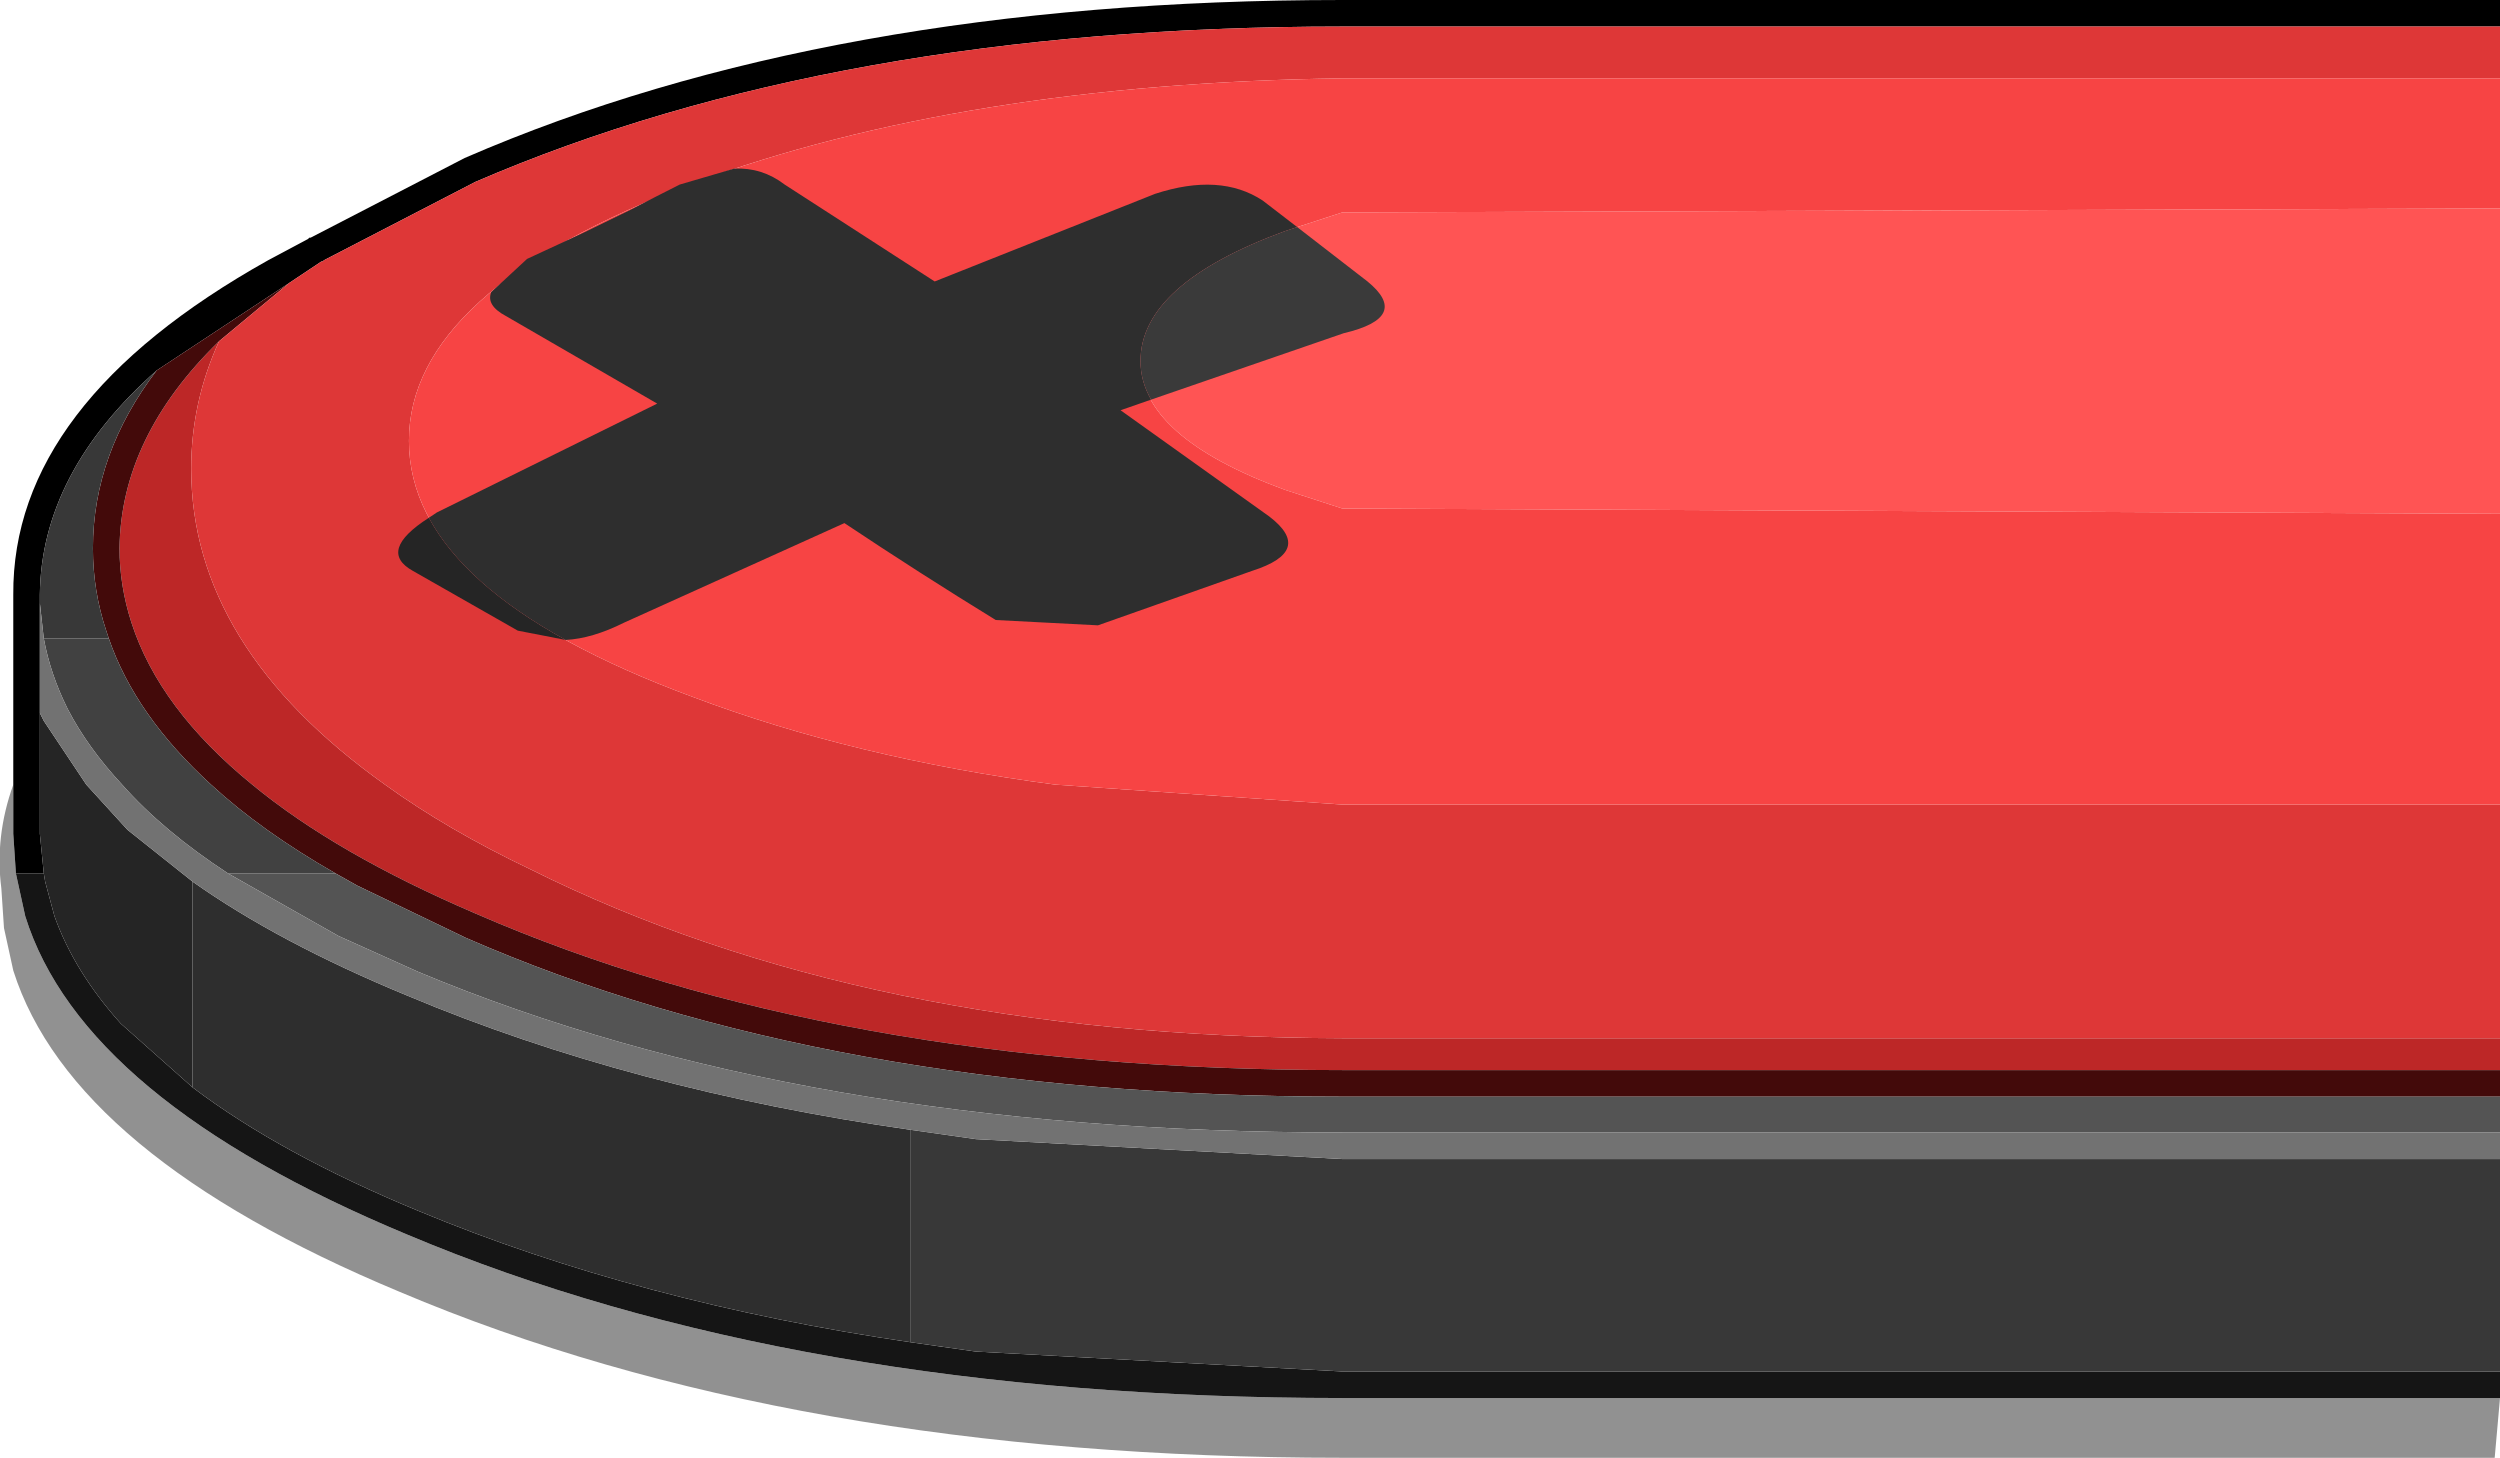 <?xml version="1.0" encoding="UTF-8" standalone="no"?>
<svg xmlns:ffdec="https://www.free-decompiler.com/flash" xmlns:xlink="http://www.w3.org/1999/xlink" ffdec:objectType="shape" height="54.9px" width="94.15px" xmlns="http://www.w3.org/2000/svg">
  <g transform="matrix(1.0, 0.0, 0.0, 1.0, 41.05, 28.3)">
    <path d="M-40.55 1.25 L-40.55 3.1 -40.45 4.6 -40.1 6.2 Q-37.95 13.1 -25.7 18.2 -11.1 24.35 9.5 24.35 L53.1 24.35 52.9 26.6 9.5 26.6 Q-11.25 26.6 -26.0 20.35 -38.35 15.2 -40.55 8.25 L-40.9 6.65 -41.0 5.15 Q-41.25 3.2 -40.55 1.25" fill="#919191" fill-rule="evenodd" stroke="none"/>
    <path d="M53.1 -27.3 L9.5 -27.3 Q-9.6 -27.3 -23.15 -21.45 L-28.85 -18.5 -28.9 -18.45 -28.95 -18.45 -29.85 -17.85 -30.15 -17.65 -35.15 -14.35 Q-39.5 -10.5 -39.55 -5.9 L-39.55 -5.6 -39.55 -1.45 -39.55 3.1 -39.4 4.6 -40.45 4.6 -40.55 3.1 -40.55 1.25 -40.55 -5.9 Q-40.6 -13.1 -30.95 -18.5 L-29.45 -19.3 -29.4 -19.35 -29.35 -19.35 -23.55 -22.35 Q-9.85 -28.3 9.5 -28.3 L53.1 -28.3 53.1 -27.3" fill="#000000" fill-rule="evenodd" stroke="none"/>
    <path d="M-32.8 -15.45 Q-33.85 -13.15 -33.85 -10.65 -33.85 -3.95 -26.55 1.25 -24.2 2.95 -21.05 4.45 -8.4 10.75 9.5 10.8 L53.1 10.8 53.1 12.0 9.5 12.0 Q-9.6 12.0 -23.15 6.1 -28.4 3.85 -31.55 1.25 -35.05 -1.6 -36.1 -4.85 -36.55 -6.25 -36.55 -7.65 -36.5 -11.85 -32.8 -15.45" fill="#bd2727" fill-rule="evenodd" stroke="none"/>
    <path d="M-30.15 -17.65 L-32.8 -15.45 Q-36.5 -11.85 -36.55 -7.65 -36.55 -6.25 -36.1 -4.85 -35.05 -1.6 -31.55 1.25 -28.4 3.85 -23.15 6.1 -9.6 12.0 9.5 12.0 L53.1 12.0 53.1 13.0 9.5 13.0 Q-9.85 13.0 -23.55 7.0 L-23.65 6.95 -27.6 5.05 -28.4 4.6 Q-31.2 3.0 -33.1 1.25 -35.95 -1.35 -36.95 -4.25 L-37.05 -4.55 Q-37.55 -6.05 -37.55 -7.65 -37.55 -11.2 -35.15 -14.35 L-30.15 -17.65" fill="#430a0a" fill-rule="evenodd" stroke="none"/>
    <path d="M53.1 -8.95 L9.5 -9.15 7.35 -9.85 Q1.9 -11.85 1.9 -14.7 1.9 -17.6 7.35 -19.6 L9.5 -20.3 53.1 -20.45 53.1 -8.95" fill="#ff5454" fill-rule="evenodd" stroke="none"/>
    <path d="M53.1 -25.35 L9.5 -25.35 Q-4.75 -25.15 -14.95 -21.4 -25.65 -17.35 -25.65 -11.7 -25.65 -6.0 -14.95 -2.05 -8.85 0.25 -1.3 1.25 L9.5 2.0 53.1 2.0 53.1 10.8 9.5 10.8 Q-8.4 10.75 -21.05 4.45 -24.2 2.95 -26.55 1.25 -33.85 -3.95 -33.85 -10.65 -33.85 -13.15 -32.8 -15.45 L-30.15 -17.65 -29.85 -17.85 -28.95 -18.45 -28.9 -18.45 -28.85 -18.5 -23.15 -21.45 Q-9.6 -27.3 9.5 -27.3 L53.1 -27.3 53.1 -25.35" fill="#de3737" fill-rule="evenodd" stroke="none"/>
    <path d="M53.1 -20.45 L9.5 -20.3 7.35 -19.6 Q1.9 -17.6 1.9 -14.7 1.9 -11.85 7.35 -9.85 L9.5 -9.15 53.1 -8.95 53.1 2.0 9.5 2.0 -1.3 1.25 Q-8.85 0.25 -14.95 -2.05 -25.65 -6.0 -25.65 -11.7 -25.65 -17.35 -14.95 -21.4 -4.75 -25.15 9.5 -25.35 L53.1 -25.35 53.1 -20.45" fill="#f74444" fill-rule="evenodd" stroke="none"/>
    <path d="M-40.45 4.6 L-39.4 4.6 -39.35 4.9 -39.0 6.2 Q-38.25 8.3 -36.5 10.25 L-33.8 12.65 Q-30.5 15.15 -25.3 17.3 -17.0 20.75 -6.75 22.25 L-4.3 22.6 9.5 23.35 53.1 23.35 53.1 24.35 9.5 24.35 Q-11.1 24.35 -25.7 18.2 -37.95 13.1 -40.1 6.2 L-40.45 4.6" fill="#151515" fill-rule="evenodd" stroke="none"/>
    <path d="M-39.4 4.6 L-39.55 3.1 -39.55 -1.45 -39.4 -1.15 -37.8 1.25 -36.25 2.95 -33.8 4.9 -33.8 5.1 -33.8 5.3 -33.8 5.45 -33.8 5.65 -33.8 5.85 -33.8 6.05 -33.8 6.2 -33.8 6.4 -33.8 6.6 -33.8 6.8 -33.8 6.95 -33.8 7.15 -33.8 7.35 -33.8 7.55 -33.8 7.7 -33.8 7.9 -33.8 8.1 -33.8 8.3 -33.8 8.45 -33.8 8.65 -33.8 8.85 -33.8 9.05 -33.8 9.2 -33.8 9.4 -33.8 9.6 -33.8 9.8 -33.8 9.95 -33.8 10.15 -33.8 10.35 -33.8 10.55 -33.8 10.7 -33.8 10.9 -33.8 11.1 -33.8 11.3 -33.8 11.45 -33.8 11.65 -33.8 11.85 -33.8 12.05 -33.8 12.2 -33.8 12.4 -33.8 12.6 -33.8 12.65 -36.5 10.25 Q-38.25 8.3 -39.0 6.2 L-39.35 4.9 -39.4 4.6" fill="#252525" fill-rule="evenodd" stroke="none"/>
    <path d="M-6.75 14.25 L-6.75 14.35 -6.75 14.55 -6.75 14.7 -6.75 14.9 -6.75 15.1 -6.75 15.3 -6.75 15.45 -6.75 15.65 -6.75 15.85 -6.75 16.05 -6.75 16.2 -6.75 16.4 -6.75 16.6 -6.75 16.8 -6.75 16.95 -6.75 17.15 -6.75 17.35 -6.75 17.55 -6.75 17.7 -6.75 17.9 -6.75 18.1 -6.75 18.3 -6.75 18.45 -6.75 18.65 -6.75 18.85 -6.75 19.05 -6.75 19.2 -6.75 19.4 -6.75 19.6 -6.75 19.8 -6.75 19.95 -6.75 20.15 -6.75 20.35 -6.75 20.55 -6.75 20.7 -6.75 20.9 -6.75 21.1 -6.75 21.3 -6.75 21.45 -6.75 21.65 -6.75 21.85 -6.75 22.05 -6.75 22.2 -6.75 22.25 Q-17.0 20.75 -25.3 17.3 -30.5 15.15 -33.8 12.65 L-33.8 12.6 -33.8 12.4 -33.8 12.2 -33.8 12.05 -33.8 11.85 -33.8 11.65 -33.8 11.45 -33.8 11.3 -33.8 11.1 -33.8 10.9 -33.8 10.7 -33.8 10.55 -33.8 10.35 -33.8 10.15 -33.8 9.95 -33.8 9.8 -33.8 9.6 -33.8 9.4 -33.8 9.2 -33.8 9.05 -33.8 8.85 -33.8 8.65 -33.8 8.45 -33.8 8.3 -33.8 8.1 -33.8 7.9 -33.8 7.7 -33.8 7.55 -33.8 7.35 -33.8 7.15 -33.8 6.95 -33.8 6.8 -33.8 6.6 -33.8 6.4 -33.8 6.2 -33.8 6.05 -33.8 5.85 -33.8 5.65 -33.8 5.45 -33.8 5.3 -33.8 5.1 -33.8 4.9 Q-30.55 7.2 -25.7 9.2 -17.25 12.75 -6.75 14.25" fill="#2e2e2e" fill-rule="evenodd" stroke="none"/>
    <path d="M-39.55 -5.6 L-39.55 -5.9 Q-39.5 -10.5 -35.15 -14.35 -37.55 -11.2 -37.55 -7.65 -37.55 -6.05 -37.05 -4.55 L-36.95 -4.25 -39.4 -4.25 -39.55 -5.6 M53.1 15.35 L53.1 23.35 9.5 23.35 -4.3 22.6 -6.75 22.25 -6.75 22.2 -6.75 22.05 -6.75 21.85 -6.75 21.65 -6.75 21.45 -6.75 21.3 -6.75 21.1 -6.75 20.9 -6.75 20.7 -6.75 20.55 -6.75 20.35 -6.75 20.15 -6.75 19.95 -6.75 19.8 -6.75 19.6 -6.75 19.4 -6.75 19.2 -6.75 19.05 -6.75 18.85 -6.75 18.65 -6.75 18.45 -6.75 18.3 -6.75 18.1 -6.75 17.9 -6.75 17.7 -6.75 17.55 -6.75 17.35 -6.75 17.15 -6.75 16.95 -6.75 16.8 -6.75 16.6 -6.75 16.4 -6.75 16.2 -6.75 16.05 -6.75 15.85 -6.75 15.65 -6.75 15.45 -6.75 15.3 -6.75 15.1 -6.75 14.9 -6.75 14.7 -6.75 14.55 -6.75 14.35 -6.75 14.25 -4.3 14.6 9.5 15.35 53.1 15.35" fill="#383838" fill-rule="evenodd" stroke="none"/>
    <path d="M-32.45 4.6 Q-34.9 3.0 -36.45 1.25 -37.75 -0.15 -38.5 -1.6 -39.15 -2.9 -39.4 -4.25 L-36.95 -4.25 Q-35.95 -1.35 -33.1 1.25 -31.2 3.0 -28.4 4.6 L-32.45 4.6" fill="#414141" fill-rule="evenodd" stroke="none"/>
    <path d="M53.1 14.35 L9.5 14.35 Q-10.85 14.35 -25.3 8.3 L-28.3 6.95 -32.45 4.6 -28.4 4.6 -27.6 5.05 -23.65 6.95 -23.55 7.0 Q-9.85 13.0 9.5 13.0 L53.1 13.0 53.1 14.35" fill="#545454" fill-rule="evenodd" stroke="none"/>
    <path d="M-39.55 -1.45 L-39.55 -5.6 -39.4 -4.25 Q-39.15 -2.9 -38.5 -1.6 -37.75 -0.15 -36.45 1.25 -34.9 3.0 -32.45 4.6 L-28.3 6.95 -25.3 8.3 Q-10.85 14.35 9.5 14.35 L53.1 14.35 53.1 15.35 9.5 15.35 -4.3 14.6 -6.75 14.25 Q-17.25 12.75 -25.7 9.2 -30.55 7.2 -33.8 4.9 L-36.25 2.95 -37.8 1.25 -39.4 -1.15 -39.55 -1.45" fill="#727272" fill-rule="evenodd" stroke="none"/>
    <path d="M-24.9 -8.8 L-24.6 -9.0 -16.3 -13.1 -22.0 -16.4 Q-22.75 -16.8 -22.55 -17.3 L-21.2 -18.55 -19.15 -19.5 -17.3 -20.4 Q-16.35 -20.9 -15.45 -21.35 L-13.4 -21.95 Q-12.35 -22.0 -11.5 -21.35 L-5.85 -17.7 2.45 -21.0 Q4.9 -21.8 6.5 -20.75 L7.8 -19.75 7.35 -19.6 Q1.9 -17.6 1.9 -14.7 1.9 -13.95 2.3 -13.25 L1.15 -12.85 6.75 -8.85 Q8.45 -7.55 6.1 -6.8 L0.3 -4.75 -3.55 -4.95 Q-6.4 -6.7 -9.25 -8.6 L-17.55 -4.85 Q-18.75 -4.25 -19.75 -4.2 -23.55 -6.3 -24.9 -8.8" fill="#2e2e2e" fill-rule="evenodd" stroke="none"/>
    <path d="M-19.75 -4.2 L-21.55 -4.55 -25.5 -6.8 Q-26.85 -7.55 -24.9 -8.8 -23.55 -6.3 -19.75 -4.2" fill="#252525" fill-rule="evenodd" stroke="none"/>
    <path d="M7.8 -19.75 L10.45 -17.7 Q12.1 -16.35 9.55 -15.75 L2.3 -13.25 Q1.9 -13.95 1.9 -14.7 1.9 -17.6 7.35 -19.6 L7.8 -19.75" fill="#3a3a3a" fill-rule="evenodd" stroke="none"/>
  </g>
</svg>
